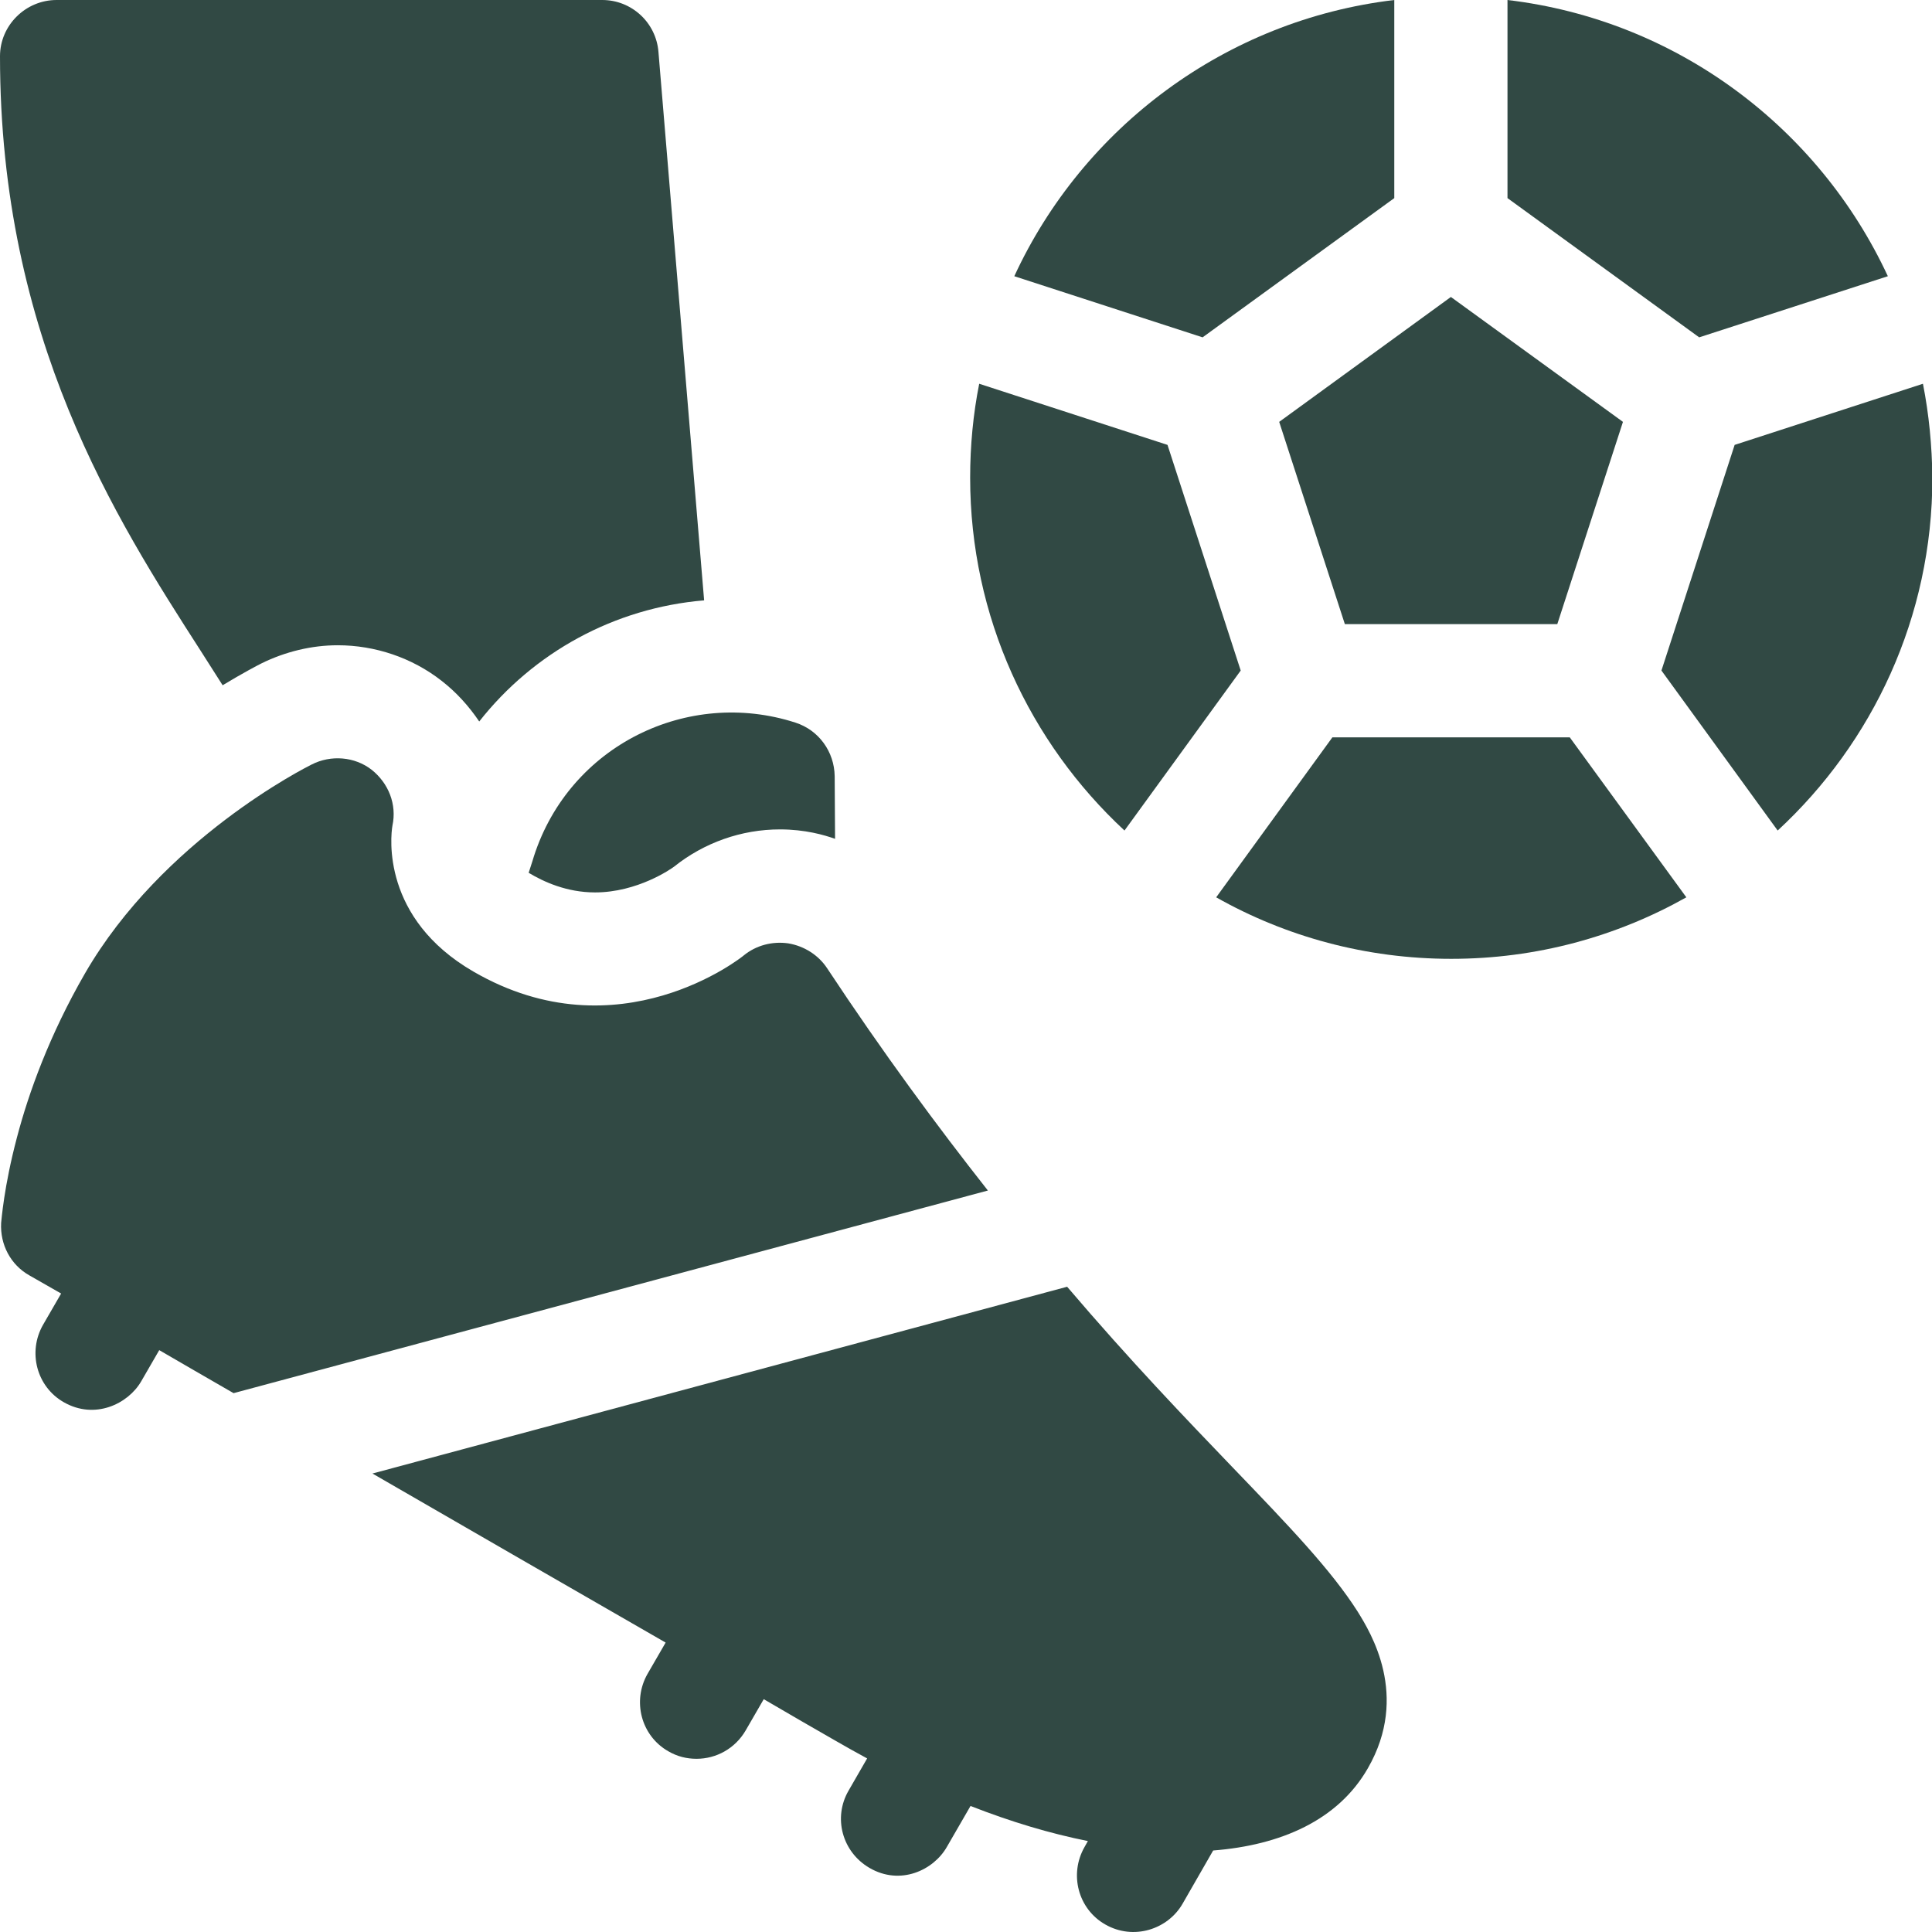 <?xml version="1.0" encoding="utf-8"?>
<!-- Generator: Adobe Illustrator 28.1.0, SVG Export Plug-In . SVG Version: 6.00 Build 0)  -->
<svg version="1.1" id="Layer_1" xmlns="http://www.w3.org/2000/svg" xmlns:xlink="http://www.w3.org/1999/xlink" x="0px" y="0px"
	 viewBox="0 0 512 512" style="enable-background:new 0 0 512 512;" xml:space="preserve">
<style type="text/css">
	.st0{fill:#314944;}
</style>
<g>
	<path class="st0" d="M141.5,226.9c0,0-0.5,1.7-1.4,4.4c4,2.4,10.1,5.2,17.6,5.2c11.2,0,20.1-6.2,20.9-6.8c8-6.4,17.9-9.9,28.1-9.9
		c6.7,0,11.8,1.5,14.6,2.5l-0.1-16.6c-0.1-6.5-4.2-12.2-10.4-14.2C182.3,182.3,151,197.5,141.5,226.9z"/>
	<path class="st0" d="M219.2,256.6c-2.3-3.5-6.1-5.9-10.3-6.6c-4.2-0.6-8.5,0.5-11.8,3.2c-0.3,0.3-33.1,26.6-71.6,4.3
		c-24.4-14.1-22-35.8-21.5-38.7c1.2-5.6-1-11.2-5.5-14.8c-4.5-3.5-10.8-4-15.9-1.4c-1.6,0.8-39.6,19.9-60.1,55.4
		c-9.4,16.3-14.9,31.6-18,43.4c-3.5,13.2-4.1,22-4.2,22.7c-0.3,5.7,2.5,11.1,7.5,13.9c0,0,3,1.7,8.4,4.8l-4.8,8.3
		c-4.1,7.2-1.7,16.4,5.5,20.5c8.2,4.7,17,0.5,20.5-5.5l4.8-8.3c6,3.5,12.6,7.3,19.7,11.4l199.9-53.7
		C248.4,298.5,234,279,219.2,256.6L219.2,256.6z"/>
	<path class="st0" d="M59,181.6c5.3-3.2,9.1-5.2,10.3-5.8c6.3-3.1,13.3-4.8,20.2-4.8c9.9,0,19.7,3.3,27.5,9.4c4,3.1,7.3,6.8,10,10.8
		c14.4-18.3,35.8-30.1,59.6-32.1L174.5,13.8C173.9,6,167.4,0,159.6,0H15C6.8,0,0,6.7,0,14.9c0,74.7,30.7,122.6,53.2,157.6
		C55.2,175.6,57.1,178.6,59,181.6L59,181.6z"/>
	<path class="st0" d="M326.3,388.5c-12-12.5-26.8-27.9-43.5-47.5L98.7,390.5c25.8,14.9,53.5,30.9,77.7,44.8l-4.8,8.3
		c-4.1,7.2-1.7,16.4,5.5,20.5c2.4,1.4,4.9,2,7.5,2c5.2,0,10.2-2.7,13-7.5l4.8-8.3c7,4.1,13.4,7.8,19,11c2.8,1.6,5.6,3.2,8.4,4.7
		l-4.9,8.5c-4.2,7.2-1.7,16.3,5.5,20.5c8.2,4.8,17,0.6,20.5-5.5l6.3-10.9c10.7,4.2,21.1,7.3,31.1,9.3l-0.9,1.6
		c-4.1,7.2-1.7,16.4,5.5,20.5c7.5,4.3,16.6,1.3,20.5-5.5l8.1-14.1c17.9-1.4,33.1-8,41-21.8c11.1-19.3,0.7-36-2.7-41.5
		C352.8,416.1,341.7,404.5,326.3,388.5L326.3,388.5z"/>
	<path class="st0" d="M509.6,101.7l-49.9,16.2l-19.4,59.8l30.8,42.4c25.2-23.3,41-56.6,41-93.5C512,118.1,511.2,109.8,509.6,101.7z"
		/>
	<path class="st0" d="M356.4,165.4h56.3l17.4-53.6l-45.6-33.1L339,111.8L356.4,165.4z"/>
	<path class="st0" d="M500.3,73.2C482,33.8,444.3,5.3,399.5,0v52.5l50.8,36.9L500.3,73.2z"/>
	<path class="st0" d="M369.5,52.5V0C324.8,5.3,287,33.8,268.8,73.2l49.9,16.2L369.5,52.5z"/>
	<path class="st0" d="M298,220.1l30.8-42.4l-19.4-59.8l-49.9-16.2c-1.6,8-2.4,16.4-2.4,24.9C257.1,163.5,272.9,196.8,298,220.1z"/>
	<path class="st0" d="M353.1,195.4l-30.8,42.4c18.4,10.4,39.7,16.3,62.3,16.3s43.8-5.9,62.3-16.3L416,195.4H353.1z"/>
</g>
</svg>
